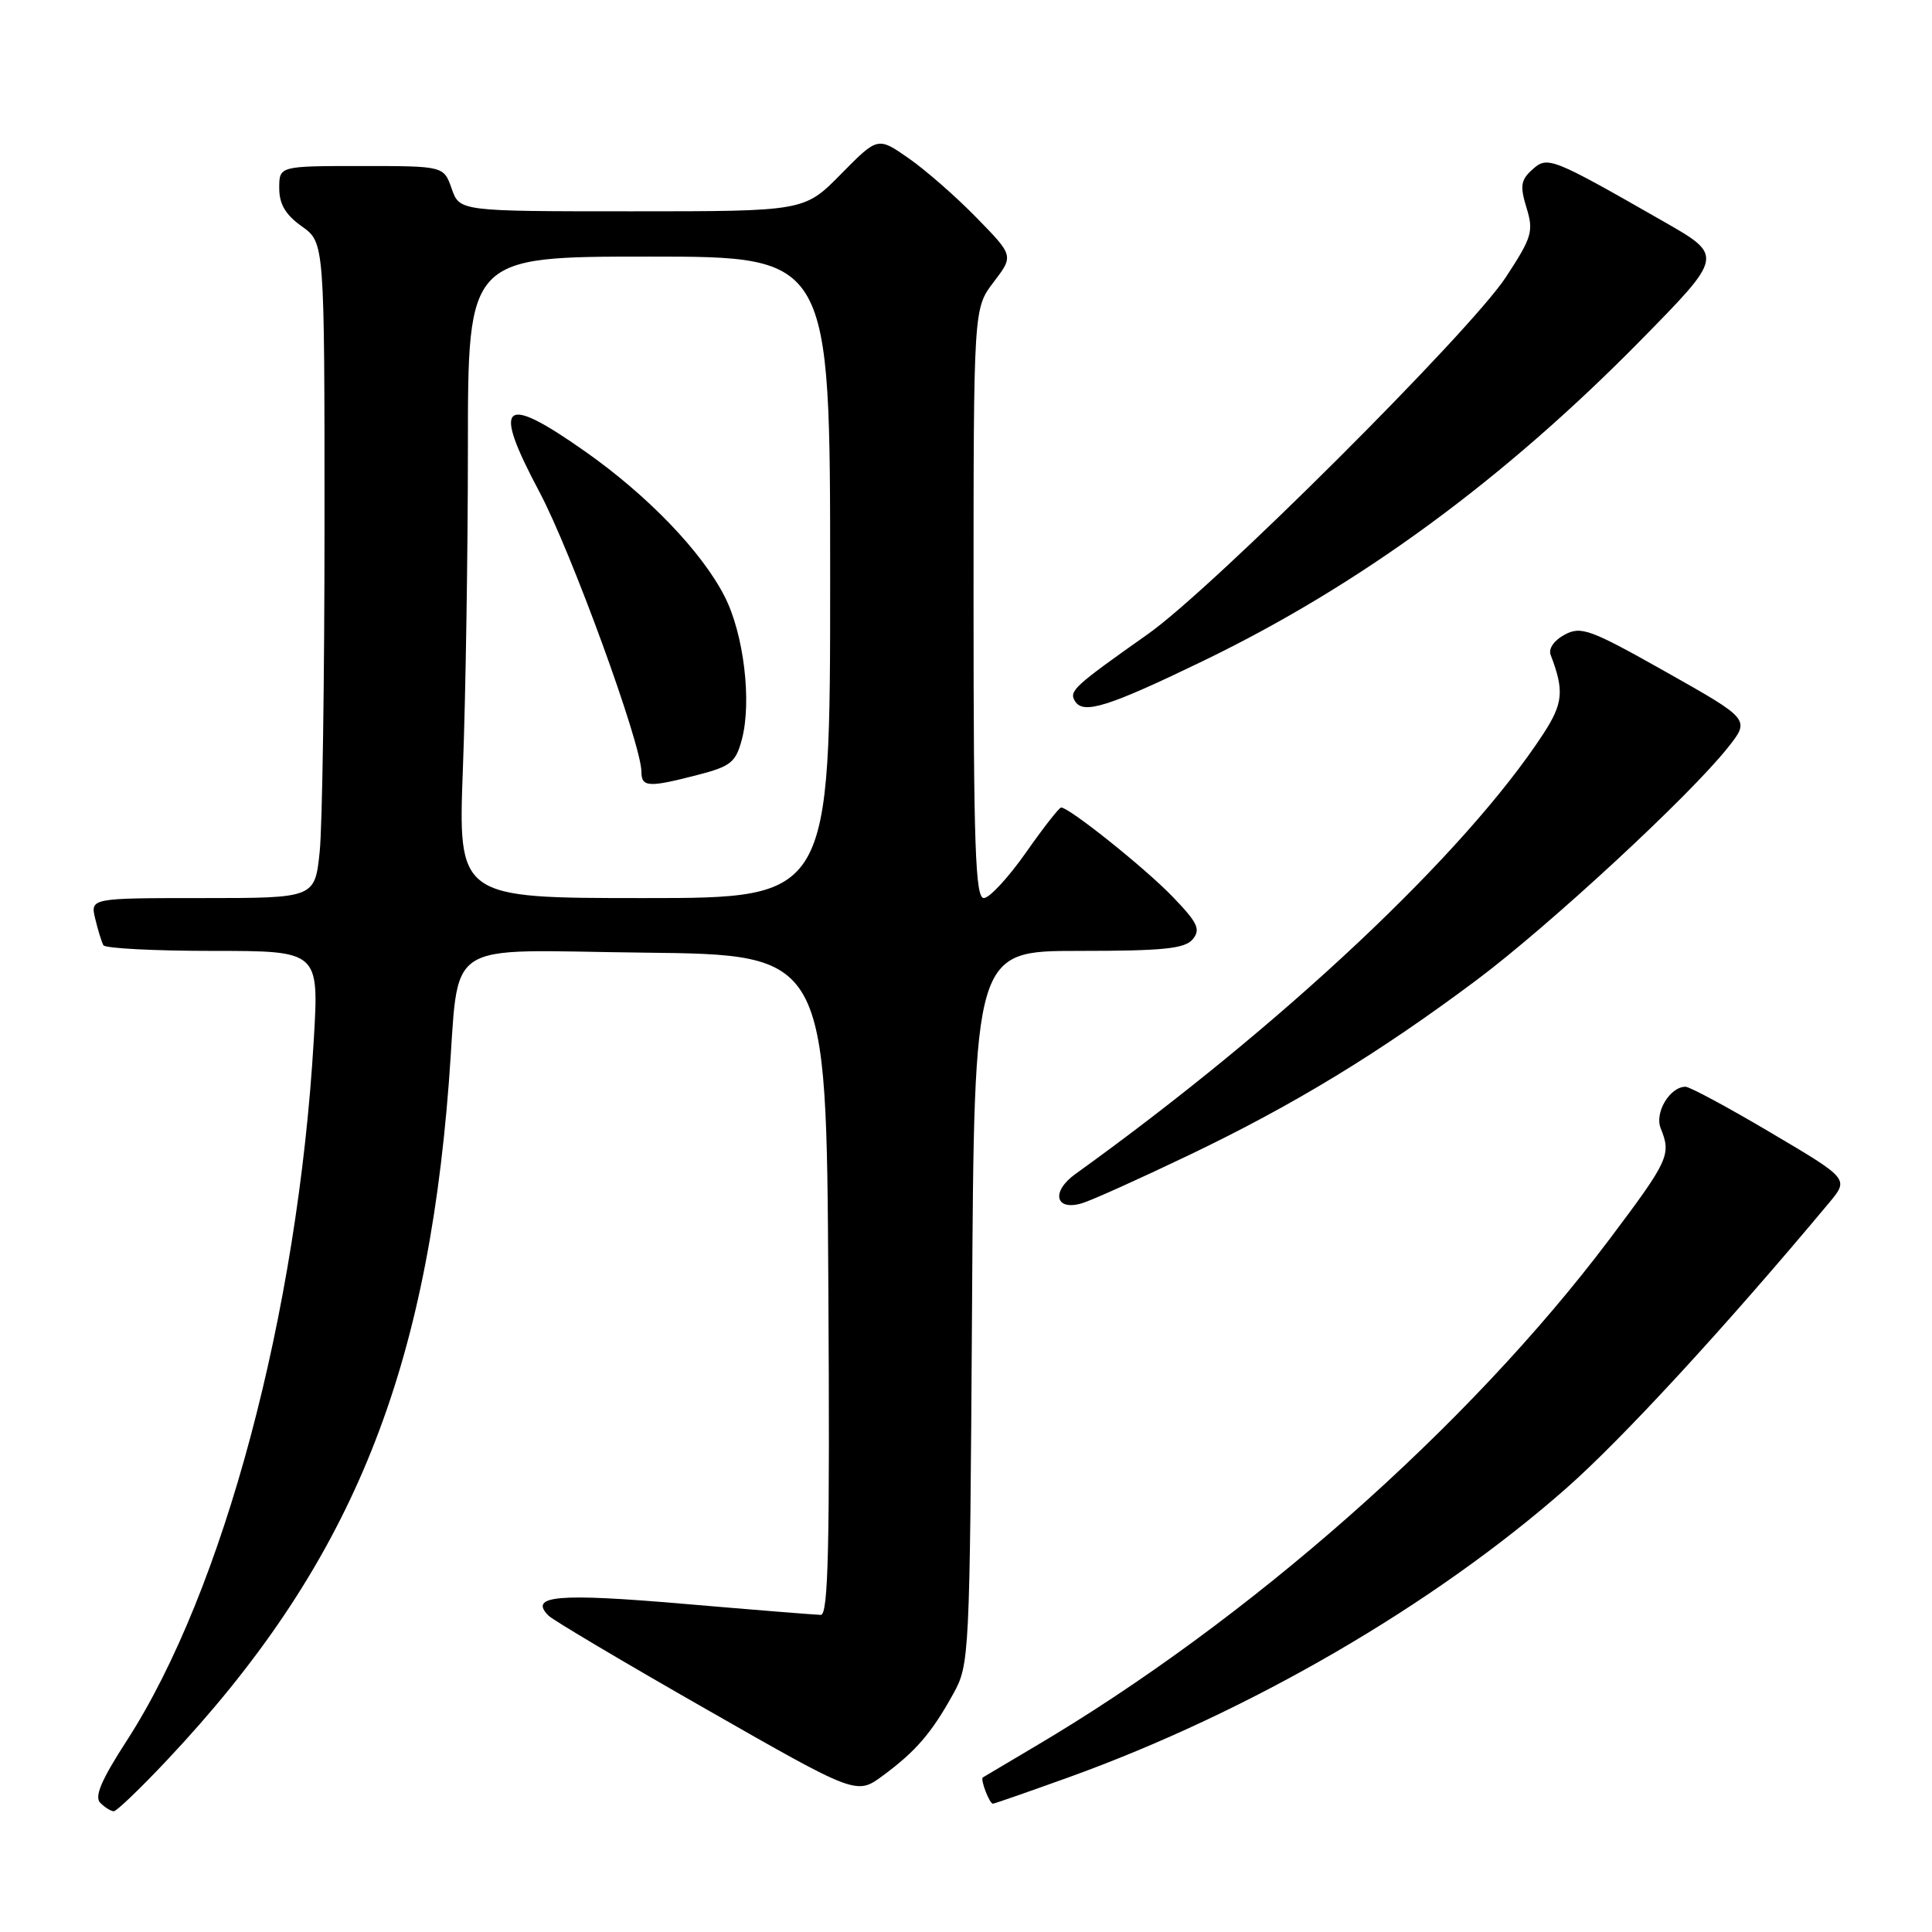 <?xml version="1.0" encoding="UTF-8" standalone="no"?>
<!DOCTYPE svg PUBLIC "-//W3C//DTD SVG 1.1//EN" "http://www.w3.org/Graphics/SVG/1.1/DTD/svg11.dtd" >
<svg xmlns="http://www.w3.org/2000/svg" xmlns:xlink="http://www.w3.org/1999/xlink" version="1.1" viewBox="0 0 256 256">
 <g >
 <path fill="currentColor"
d=" M 22.13 233.23 C 46.10 207.78 56.44 182.92 59.47 143.50 C 60.97 124.00 58.07 125.93 85.35 126.23 C 109.50 126.50 109.50 126.50 109.76 170.25 C 109.97 204.92 109.76 214.00 108.76 213.98 C 108.07 213.97 99.86 213.31 90.52 212.51 C 73.84 211.08 70.02 211.42 72.69 214.09 C 73.28 214.68 82.71 220.28 93.63 226.51 C 113.50 237.86 113.50 237.86 117.00 235.27 C 121.34 232.07 123.44 229.63 126.28 224.50 C 128.47 220.55 128.50 219.89 128.80 173.25 C 129.09 126.00 129.09 126.00 142.92 126.00 C 154.18 126.00 156.99 125.71 158.04 124.46 C 159.12 123.15 158.71 122.28 155.41 118.85 C 151.78 115.07 141.69 107.00 140.61 107.00 C 140.34 107.00 138.23 109.70 135.92 113.00 C 133.60 116.30 131.10 119.00 130.36 119.00 C 129.24 119.00 129.00 112.14 129.00 79.93 C 129.00 40.87 129.00 40.87 131.66 37.38 C 134.32 33.89 134.32 33.89 129.41 28.86 C 126.71 26.09 122.66 22.54 120.40 20.97 C 116.31 18.12 116.31 18.12 111.44 23.06 C 106.58 28.00 106.58 28.00 83.74 28.00 C 60.90 28.00 60.90 28.00 59.85 25.00 C 58.80 22.00 58.80 22.00 47.90 22.00 C 37.00 22.00 37.00 22.00 37.00 24.93 C 37.00 27.05 37.83 28.46 40.00 30.00 C 43.00 32.14 43.00 32.14 43.00 69.42 C 43.00 89.93 42.71 109.47 42.36 112.85 C 41.72 119.00 41.72 119.00 26.84 119.00 C 11.96 119.00 11.96 119.00 12.62 121.75 C 12.98 123.26 13.47 124.84 13.70 125.25 C 13.93 125.66 20.45 126.00 28.19 126.00 C 42.27 126.00 42.27 126.00 41.58 137.75 C 39.46 173.98 29.62 210.83 16.77 230.69 C 13.41 235.88 12.48 238.08 13.29 238.89 C 13.90 239.50 14.71 240.00 15.08 240.00 C 15.45 240.00 18.62 236.96 22.13 233.23 Z  M 141.70 235.47 C 165.57 226.85 189.92 212.71 207.50 197.24 C 214.95 190.69 228.70 175.75 242.38 159.36 C 245.00 156.21 245.00 156.21 234.68 150.11 C 229.01 146.75 223.90 144.00 223.34 144.00 C 221.27 144.00 219.21 147.44 220.05 149.50 C 221.47 153.01 221.14 153.73 213.26 164.21 C 194.62 188.99 165.40 214.77 137.00 231.50 C 133.43 233.61 130.38 235.42 130.23 235.52 C 129.87 235.77 131.11 239.00 131.56 239.00 C 131.75 239.00 136.31 237.41 141.70 235.47 Z  M 157.50 153.08 C 171.41 146.43 182.75 139.52 195.70 129.83 C 205.35 122.60 223.91 105.42 228.95 99.06 C 231.91 95.33 231.91 95.33 220.81 89.07 C 210.70 83.37 209.50 82.93 207.32 84.10 C 205.92 84.85 205.15 85.96 205.47 86.78 C 207.29 91.53 207.13 93.20 204.47 97.28 C 194.13 113.09 170.01 135.77 142.50 155.56 C 139.25 157.89 139.81 160.48 143.33 159.45 C 144.53 159.11 150.90 156.24 157.50 153.08 Z  M 159.50 87.54 C 180.24 77.50 199.24 63.56 217.45 45.04 C 228.39 33.90 228.39 33.90 220.45 29.36 C 205.50 20.81 205.06 20.64 203.02 22.49 C 201.51 23.85 201.39 24.65 202.27 27.53 C 203.23 30.65 203.00 31.44 199.54 36.72 C 194.82 43.93 160.72 77.93 152.13 84.00 C 142.25 90.98 141.61 91.56 142.45 92.92 C 143.55 94.70 146.85 93.66 159.50 87.54 Z  M 61.34 101.75 C 61.70 92.26 62.00 73.14 62.00 59.25 C 62.00 34.00 62.00 34.00 86.00 34.00 C 110.00 34.00 110.00 34.00 110.00 76.50 C 110.00 119.00 110.00 119.00 85.34 119.00 C 60.69 119.00 60.69 119.00 61.34 101.75 Z  M 92.45 102.68 C 96.85 101.54 97.50 101.01 98.31 97.95 C 99.63 92.91 98.55 83.99 96.02 79.04 C 93.00 73.11 85.84 65.67 77.59 59.86 C 66.54 52.08 65.15 53.29 71.47 65.17 C 75.70 73.13 84.96 98.52 84.99 102.25 C 85.00 104.32 85.91 104.37 92.45 102.68 Z "/>
</g>
</svg>
